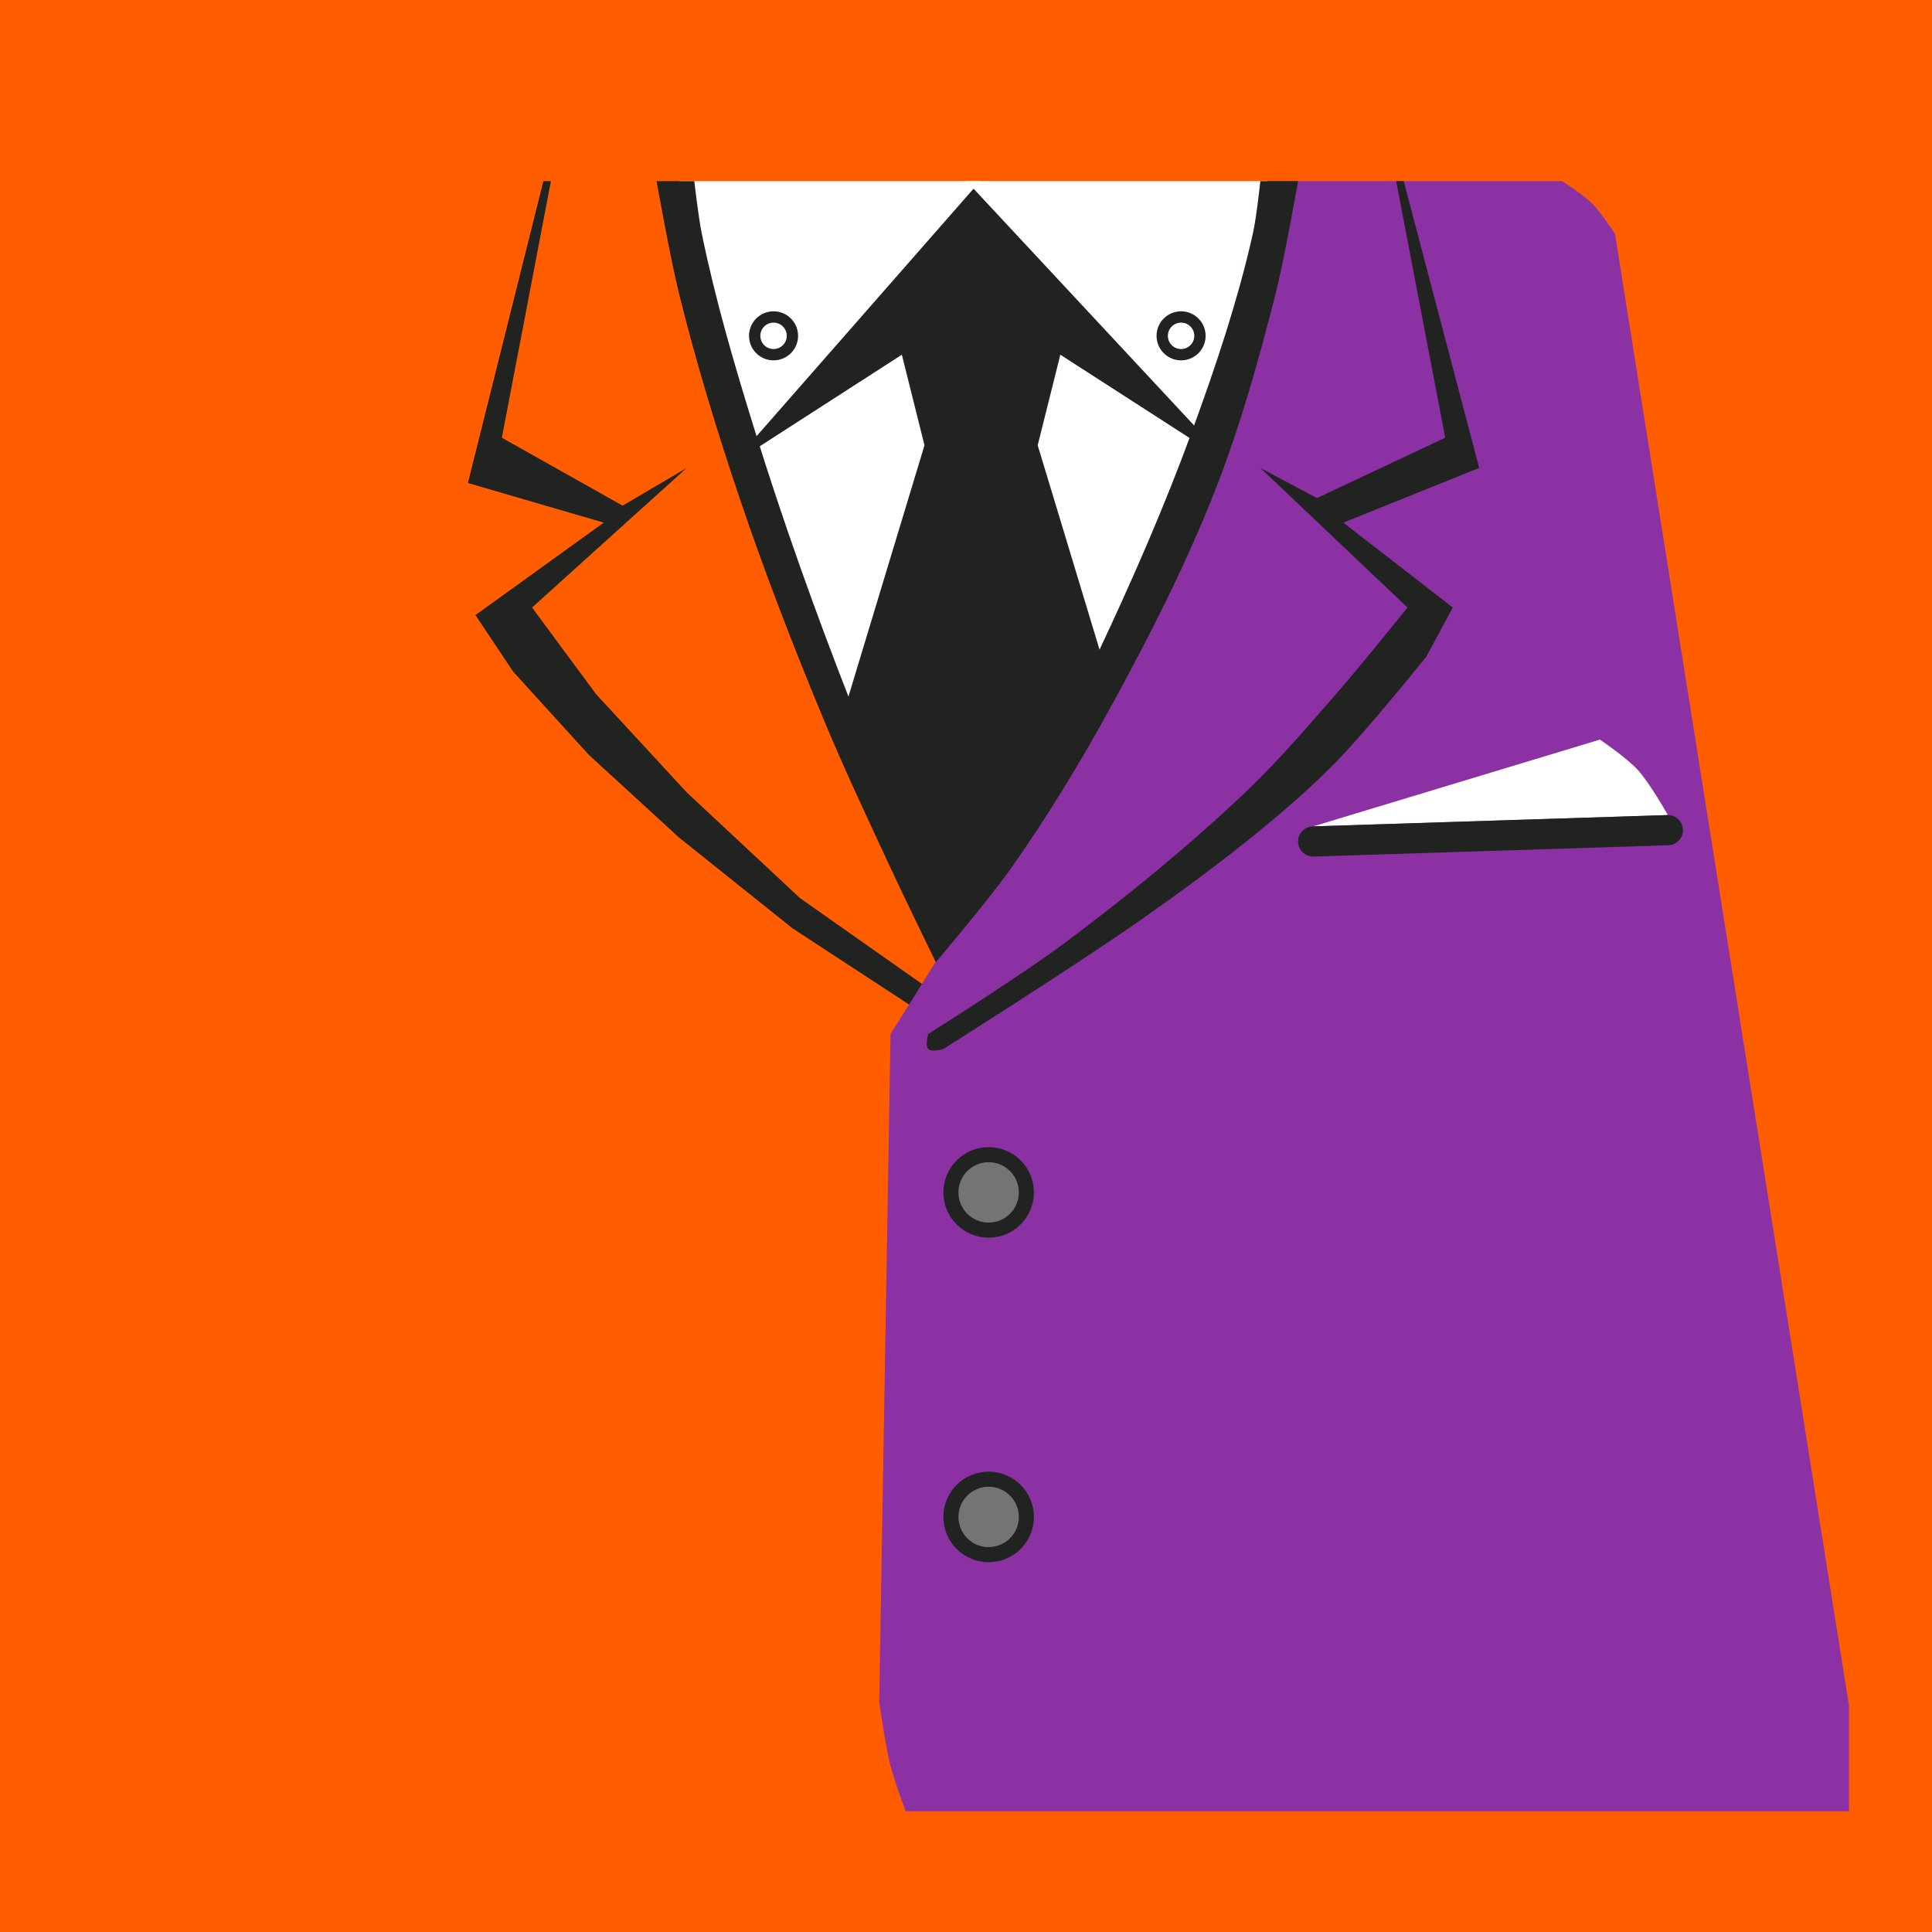 <?xml version="1.0" encoding="UTF-8" standalone="no"?>
<!-- Created with Inkscape (http://www.inkscape.org/) -->

<svg
   width="512px"
   height="512px"
   viewBox="0 0 512 512"
   version="1.1"
   id="SVGRoot"
   sodipodi:docname="Torso Front Two-Face (Classic).svg"
   inkscape:version="1.3.2 (091e20ef0f, 2023-11-25)"
   xmlns:inkscape="http://www.inkscape.org/namespaces/inkscape"
   xmlns:sodipodi="http://sodipodi.sourceforge.net/DTD/sodipodi-0.dtd"
   xmlns="http://www.w3.org/2000/svg"
   xmlns:svg="http://www.w3.org/2000/svg">
  <sodipodi:namedview
     id="namedview37277"
     pagecolor="#ffffff"
     bordercolor="#666666"
     borderopacity="1.0"
     inkscape:pageshadow="2"
     inkscape:pageopacity="0.0"
     inkscape:pagecheckerboard="0"
     inkscape:document-units="px"
     showgrid="false"
     inkscape:zoom="2.0913615"
     inkscape:cx="175.48377"
     inkscape:cy="136.51394"
     inkscape:window-width="1920"
     inkscape:window-height="1044"
     inkscape:window-x="0"
     inkscape:window-y="0"
     inkscape:window-maximized="1"
     inkscape:current-layer="layer1"
     inkscape:showpageshadow="2"
     inkscape:deskcolor="#d1d1d1" />
  <defs
     id="defs37272" />
  <g
     inkscape:label="Layer 1"
     inkscape:groupmode="layer"
     id="layer1">
    <rect
       style="display:inline;fill:#ff5d00;stroke-width:17.87;stroke-linecap:round;stroke-linejoin:round;fill-opacity:1"
       id="rect35440"
       width="512"
       height="512"
       x="0"
       y="0" />
    <path
       style="display:inline;fill:#ffffff;fill-opacity:1;stroke:none;stroke-width:1px;stroke-linecap:butt;stroke-linejoin:miter;stroke-opacity:1"
       d="m 180,48 h 80 v 6 l -18,22 6,42 -22,80 -30,-78 z"
       id="path63963"
       sodipodi:nodetypes="cccccccc" />
    <path
       style="display:inline;fill:#ffffff;fill-opacity:1;stroke:none;stroke-width:1px;stroke-linecap:butt;stroke-linejoin:miter;stroke-opacity:1"
       d="m 336,48 h -80 v 6 l 18,22 -6,42 22,80 30,-78 z"
       id="path1"
       sodipodi:nodetypes="cccccccc" />
    <path
       style="display:inline;fill:#212321;fill-opacity:1;stroke:none;stroke-width:1px;stroke-linecap:butt;stroke-linejoin:miter;stroke-opacity:1"
       d="m 146,48 h -2 l -20,80 36,10.5 -34,24.5 10,15 20,22 24,22 30,24 52,34 c 0,0 3.057,0.943 4,0 0.943,-0.943 0,-4 0,-4 l -54,-38 -30,-28 -24,-26 -17,-23 41,-37 -17,10 -32,-18 z"
       id="path51421"
       sodipodi:nodetypes="ccccccccccaccccccccc" />
    <path
       id="path45750"
       style="display:inline;fill:#212321;fill-opacity:1;stroke:none;stroke-width:1px;stroke-linecap:butt;stroke-linejoin:miter;stroke-opacity:1"
       d="m 258,50 -64,73 45,-29 6,24 -23,76 34,78 42,-78 -23,-76 6,-24 45,29 z"
       sodipodi:nodetypes="ccccccccccc" />
    <path
       style="display:inline;fill:#8c31a4;fill-opacity:1;stroke:none;stroke-width:1.333px;stroke-linecap:butt;stroke-linejoin:miter;stroke-opacity:1"
       d="m 240,480 c 0,0 -2.964,-7.913 -4,-12 -1.414,-5.578 -3,-17 -3,-17 l 3,-177 c 0,0 10.965,-17.157 16,-26 14.901,-26.174 29.121,-52.774 42,-80 8.048,-17.013 15.492,-34.34 22,-52 4.593,-12.464 8.288,-25.246 12,-38 2.892,-9.937 8,-30 8,-30 h 78 c 0,0 5.643,3.643 8,6 2.357,2.357 6,8 6,8 L 490,452 v 28 z"
       id="path35555"
       sodipodi:nodetypes="caccaaaaccacccc" />
    <path
       style="fill:#212321;fill-opacity:1;stroke:none;stroke-width:1px;stroke-linecap:butt;stroke-linejoin:miter;stroke-opacity:1"
       d="m 370,48 h 2 l 20,76 -36,14.5 29,22.5 -7,13 c 0,0 -15.413,19.203 -24,28 -6.265,6.418 -13.072,12.304 -20,18 -10.299,8.468 -21.081,16.348 -32,24 -16.959,11.886 -52,34 -52,34 0,0 -3.057,0.943 -4,0 -0.943,-0.943 0,-4 0,-4 0,0 24.444,-15.371 36,-24 16.688,-12.461 32.904,-25.651 48,-40 8.549,-8.126 16.241,-17.117 24,-26 6.542,-7.49 19,-23 19,-23 l -39,-37 15,8 34,-16 z"
       id="path41773"
       sodipodi:nodetypes="ccccccaaacacaaaccccc" />
    <circle
       style="fill:none;fill-opacity:1;stroke:#212321;stroke-width:3;stroke-linecap:round;stroke-linejoin:round;stroke-miterlimit:4;stroke-dasharray:none;stroke-opacity:1"
       id="path65468"
       cx="205"
       cy="89"
       r="5" />
    <circle
       style="fill:none;fill-opacity:1;stroke:#212321;stroke-width:3;stroke-linecap:round;stroke-linejoin:round;stroke-miterlimit:4;stroke-dasharray:none;stroke-opacity:1"
       id="circle65792"
       cx="313"
       cy="89"
       r="5" />
    <circle
       style="fill:#747474;fill-opacity:1;stroke:#212321;stroke-width:4;stroke-linecap:round;stroke-linejoin:round;stroke-miterlimit:4;stroke-dasharray:none;stroke-opacity:1"
       id="circle65794"
       cx="262"
       cy="316"
       r="10" />
    <circle
       style="fill:#747474;fill-opacity:1;stroke:#212321;stroke-width:4;stroke-linecap:round;stroke-linejoin:round;stroke-miterlimit:4;stroke-dasharray:none;stroke-opacity:1"
       id="circle66174"
       cx="262"
       cy="402"
       r="10" />
    <path
       style="fill:#ffffff;fill-opacity:1;stroke:none;stroke-width:1px;stroke-linecap:butt;stroke-linejoin:miter;stroke-opacity:1"
       d="m 442,216 c 0,0 -4.751,-8.456 -8,-12 -2.885,-3.146 -10,-8 -10,-8 l -76,23 z"
       id="path66209"
       sodipodi:nodetypes="csccc" />
    <path
       style="opacity:1;fill:#747474;fill-opacity:1;stroke:#212321;stroke-width:8;stroke-linecap:round;stroke-linejoin:round;stroke-dasharray:none;stroke-opacity:1"
       d="m 348,223 94,-3"
       id="path3"
       sodipodi:nodetypes="cc" />
    <path
       id="path55294"
       style="display:inline;fill:#212321;fill-opacity:1;stroke:none;stroke-width:1.333px;stroke-linecap:butt;stroke-linejoin:miter;stroke-opacity:1"
       d="M 174 48 C 174 48 177.549 68.101 180 78 C 184.512 96.223 190 114.211 196 132 C 202.608 151.593 210.087 170.897 218 190 C 223.595 203.508 229.836 216.742 236 230 C 239.897 238.382 248 255 248 255 C 248 255 261.847 238.719 268 230 C 277.493 216.547 286.077 202.434 294 188 C 304.331 169.181 314.154 149.983 322 130 C 328.628 113.119 333.549 95.581 338 78 C 340.503 68.114 344 48 344 48 L 334 48 C 334 48 333.03 57.4 332 62 C 328.039 79.697 322.213 96.962 316 114 C 308.683 134.067 300.101 153.677 291 173 C 278.994 198.492 252 248 252 248 C 252 248 233.299 206.287 225 185 C 215.886 161.623 207.433 137.965 200 114 C 194.682 96.855 189.609 79.584 186 62 C 185.052 57.382 184 48 184 48 L 174 48 z " />
  </g>
</svg>
